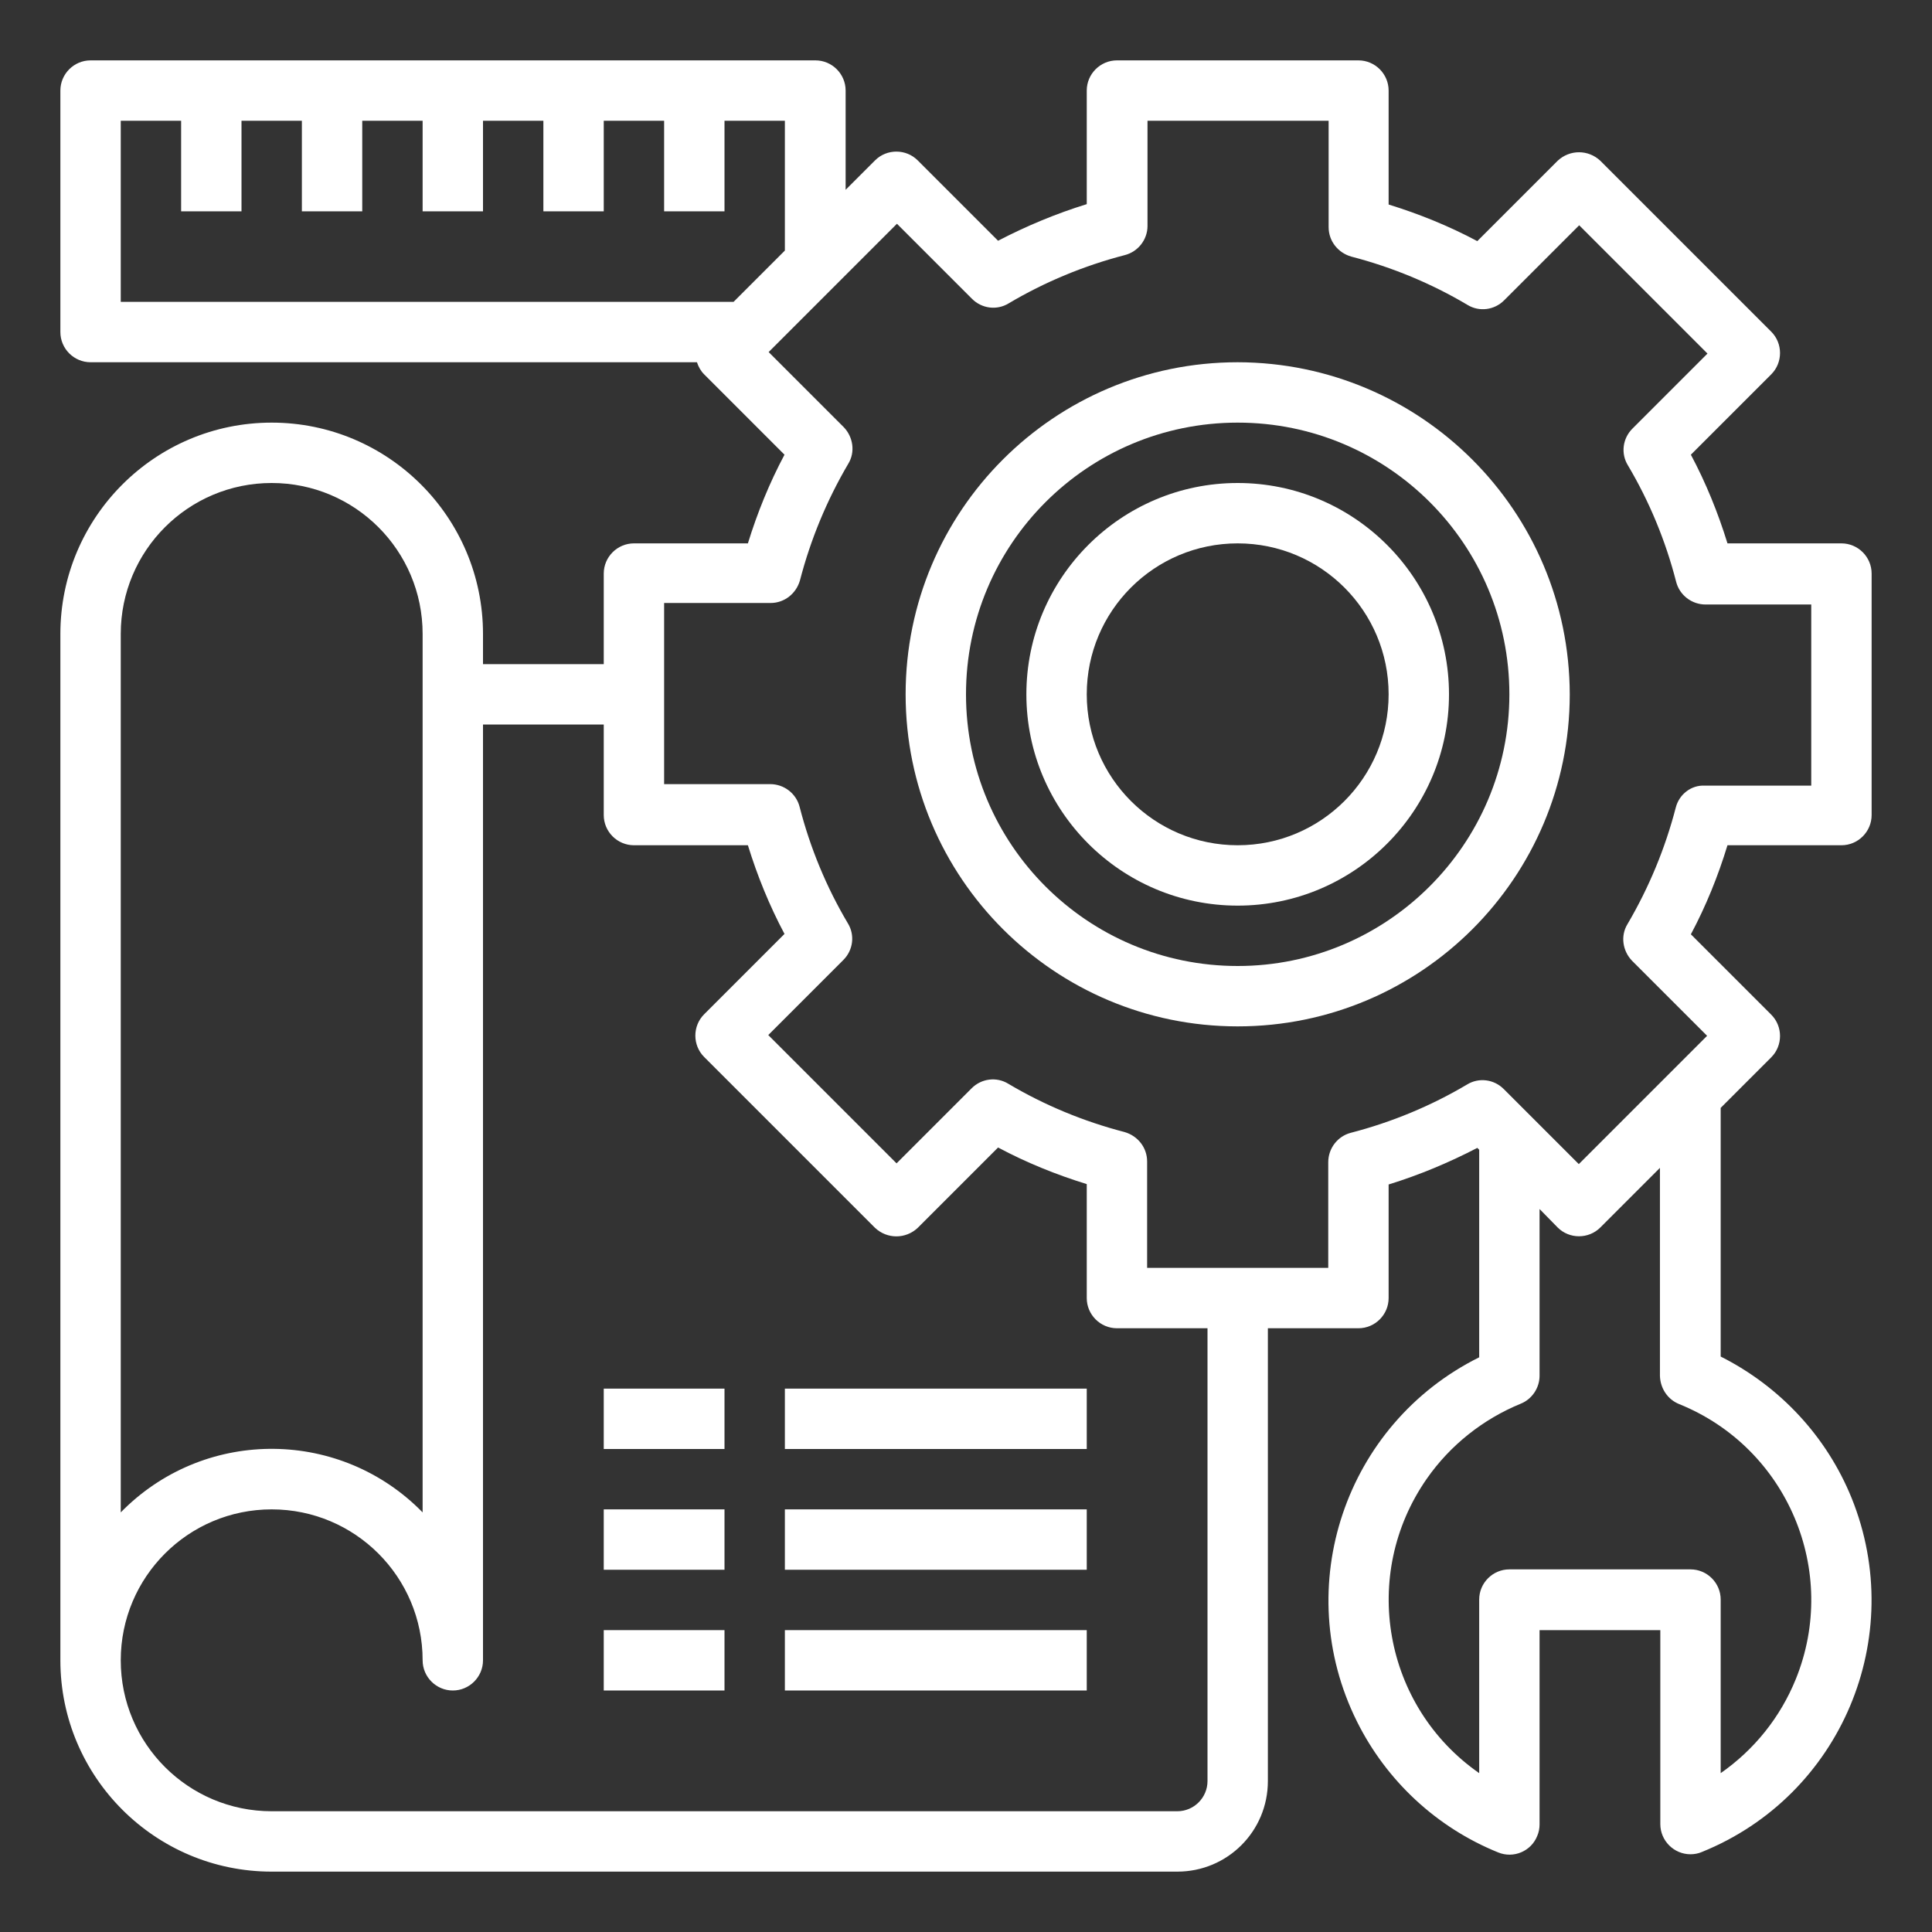 <?xml version="1.0" encoding="utf-8"?>
<!-- Generator: Adobe Illustrator 23.0.5, SVG Export Plug-In . SVG Version: 6.00 Build 0)  -->
<svg version="1.1" id="Слой_1" xmlns="http://www.w3.org/2000/svg" xmlns:xlink="http://www.w3.org/1999/xlink" x="0px" y="0px"
	 viewBox="0 0 512 512" style="enable-background:new 0 0 512 512;" xml:space="preserve">
<rect x="0" y="0" width="512" height="512" fill="#333333" stroke="none"/>
<style type="text/css">
	.st0{fill:#FFFFFF;}
</style>
<path class="st0" d="M488,224c4.4,0,8-3.6,8-8v-64c0-4.4-3.6-8-8-8h-30.2c-2.5-8.1-5.7-16-9.7-23.5l21.3-21.3
	c3.1-3.1,3.1-8.2,0-11.3c0,0,0,0,0,0l-45.3-45.3c-3.2-3-8.1-3-11.3,0l-21.3,21.3c-7.5-4-15.4-7.2-23.5-9.7V24c0-4.4-3.6-8-8-8h-64
	c-4.4,0-8,3.6-8,8v30.1c-8.1,2.5-16,5.8-23.5,9.7l-21.3-21.3c-3.1-3.1-8.2-3.1-11.3,0c0,0,0,0,0,0l-7.8,7.8V24c0-4.4-3.6-8-8-8H24
	c-4.4,0-8,3.6-8,8v64c0,4.4,3.6,8,8,8h160.7c0.4,1.2,1,2.3,1.9,3.2l21.3,21.3c-4,7.5-7.2,15.4-9.7,23.5H168c-4.4,0-8,3.6-8,8v24h-32
	v-8c0-30.9-25.1-56-56-56s-56,25.1-56,56v272c0,30.9,25.1,56,56,56h240c13.3,0,24-10.7,24-24V352h24c4.4,0,8-3.6,8-8v-30.1
	c8.1-2.5,16-5.8,23.5-9.7l0.5,0.5v55c-35.6,17.7-50.1,60.9-32.4,96.5c7.8,15.7,21.1,28.1,37.4,34.7c4.1,1.7,8.8-0.3,10.4-4.4
	c0.4-0.9,0.6-2,0.6-3V432h32v51.4c0,4.4,3.6,8,8,8c1,0,2.1-0.2,3-0.6c36.9-14.9,54.6-56.9,39.7-93.8c-6.6-16.3-19-29.6-34.7-37.5
	v-65.9l13.4-13.4c3.1-3.1,3.1-8.2,0-11.3c0,0,0,0,0,0l-21.3-21.3c4-7.5,7.2-15.4,9.7-23.6L488,224z M32,32h16v24h16V32h16v24h16V32
	h16v24h16V32h16v24h16V32h16v24h16V32h16v34.4L194.4,80H32V32z M32,168c0-22.1,17.9-40,40-40s40,17.9,40,40v232.8
	c-21.6-22.1-57-22.5-79.1-0.9c-0.3,0.3-0.6,0.6-0.9,0.9V168z M320,472c0,4.4-3.6,8-8,8H72c-22.1,0-40-17.9-40-40s17.9-40,40-40
	s40,17.9,40,40c0,4.4,3.6,8,8,8s8-3.6,8-8V192h32v24c0,4.4,3.6,8,8,8h30.2c2.5,8.1,5.7,16,9.7,23.5l-21.3,21.3
	c-3.1,3.1-3.1,8.2,0,11.3c0,0,0,0,0,0l45.3,45.3c3.2,3,8.1,3,11.3,0l21.3-21.3c7.5,4,15.4,7.2,23.5,9.7V344c0,4.4,3.6,8,8,8h24V472z
	 M445,372.1c28.7,11.6,42.5,44.3,30.9,72.9c-4.1,10.1-11,18.7-19.9,24.9v-46c0-4.4-3.6-8-8-8h-48c-4.4,0-8,3.6-8,8v46
	c-25.4-17.7-31.6-52.6-13.9-78c6.2-8.9,14.9-15.8,24.9-19.9c3-1.2,5-4.2,5-7.4v-44.2l4.8,4.9c3.1,3.1,8.2,3.1,11.3,0c0,0,0,0,0,0
	l15.8-15.8v55.1C440,368,442,370.9,445,372.1L445,372.1z M444.1,214c-2.8,10.8-7.1,21.2-12.8,30.9c-1.9,3.1-1.3,7.1,1.2,9.7
	l19.9,19.9l-34,34l-19.9-19.9c-2.6-2.6-6.6-3.1-9.7-1.2c-9.6,5.7-20,10-30.8,12.8c-3.5,0.9-6,4.1-6,7.8V336h-48v-28.2
	c0-3.7-2.5-6.8-6-7.8c-10.8-2.8-21.2-7.1-30.8-12.8c-3.1-1.9-7.1-1.4-9.7,1.2l-19.9,19.9l-34-34l19.9-19.9c2.6-2.6,3.1-6.6,1.2-9.7
	c-5.7-9.6-10-20-12.8-30.9c-0.9-3.5-4.1-6-7.8-6H176v-48h28.2c3.7,0,6.8-2.5,7.8-6c2.8-10.8,7.1-21.2,12.8-30.9
	c1.9-3.1,1.3-7.1-1.2-9.7l-19.9-19.9l34-34l19.9,19.9c2.6,2.6,6.6,3.1,9.7,1.2c9.6-5.7,20-10,30.8-12.8c3.5-0.9,6-4.1,6-7.7V32h48
	v28.2c0,3.7,2.5,6.8,6,7.8c10.8,2.8,21.2,7.1,30.8,12.8c3.1,1.9,7.1,1.4,9.7-1.2l19.9-19.9l34,34l-19.9,19.9
	c-2.6,2.6-3.1,6.6-1.2,9.7c5.7,9.6,10,20,12.8,30.9c0.9,3.5,4.1,6,7.8,6H480v48h-28.2C448.2,208,445,210.5,444.1,214L444.1,214z"/>
<path class="st0" d="M328,96c-48.6,0-88,39.4-88,88s39.4,88,88,88s88-39.4,88-88C415.9,135.4,376.6,96.1,328,96z M328,256
	c-39.8,0-72-32.2-72-72s32.2-72,72-72s72,32.2,72,72C400,223.7,367.7,256,328,256z"/>
<path class="st0" d="M328,128c-30.9,0-56,25.1-56,56s25.1,56,56,56s56-25.1,56-56C384,153.1,358.9,128,328,128z M328,224
	c-22.1,0-40-17.9-40-40s17.9-40,40-40s40,17.9,40,40C368,206.1,350.1,224,328,224z"/>
<path class="st0" d="M160,368h32v16h-32V368z"/>
<path class="st0" d="M208,368h80v16h-80V368z"/>
<path class="st0" d="M160,400h32v16h-32V400z"/>
<path class="st0" d="M208,400h80v16h-80V400z"/>
<path class="st0" d="M160,432h32v16h-32V432z"/>
<path class="st0" d="M208,432h80v16h-80V432z"/>
</svg>
